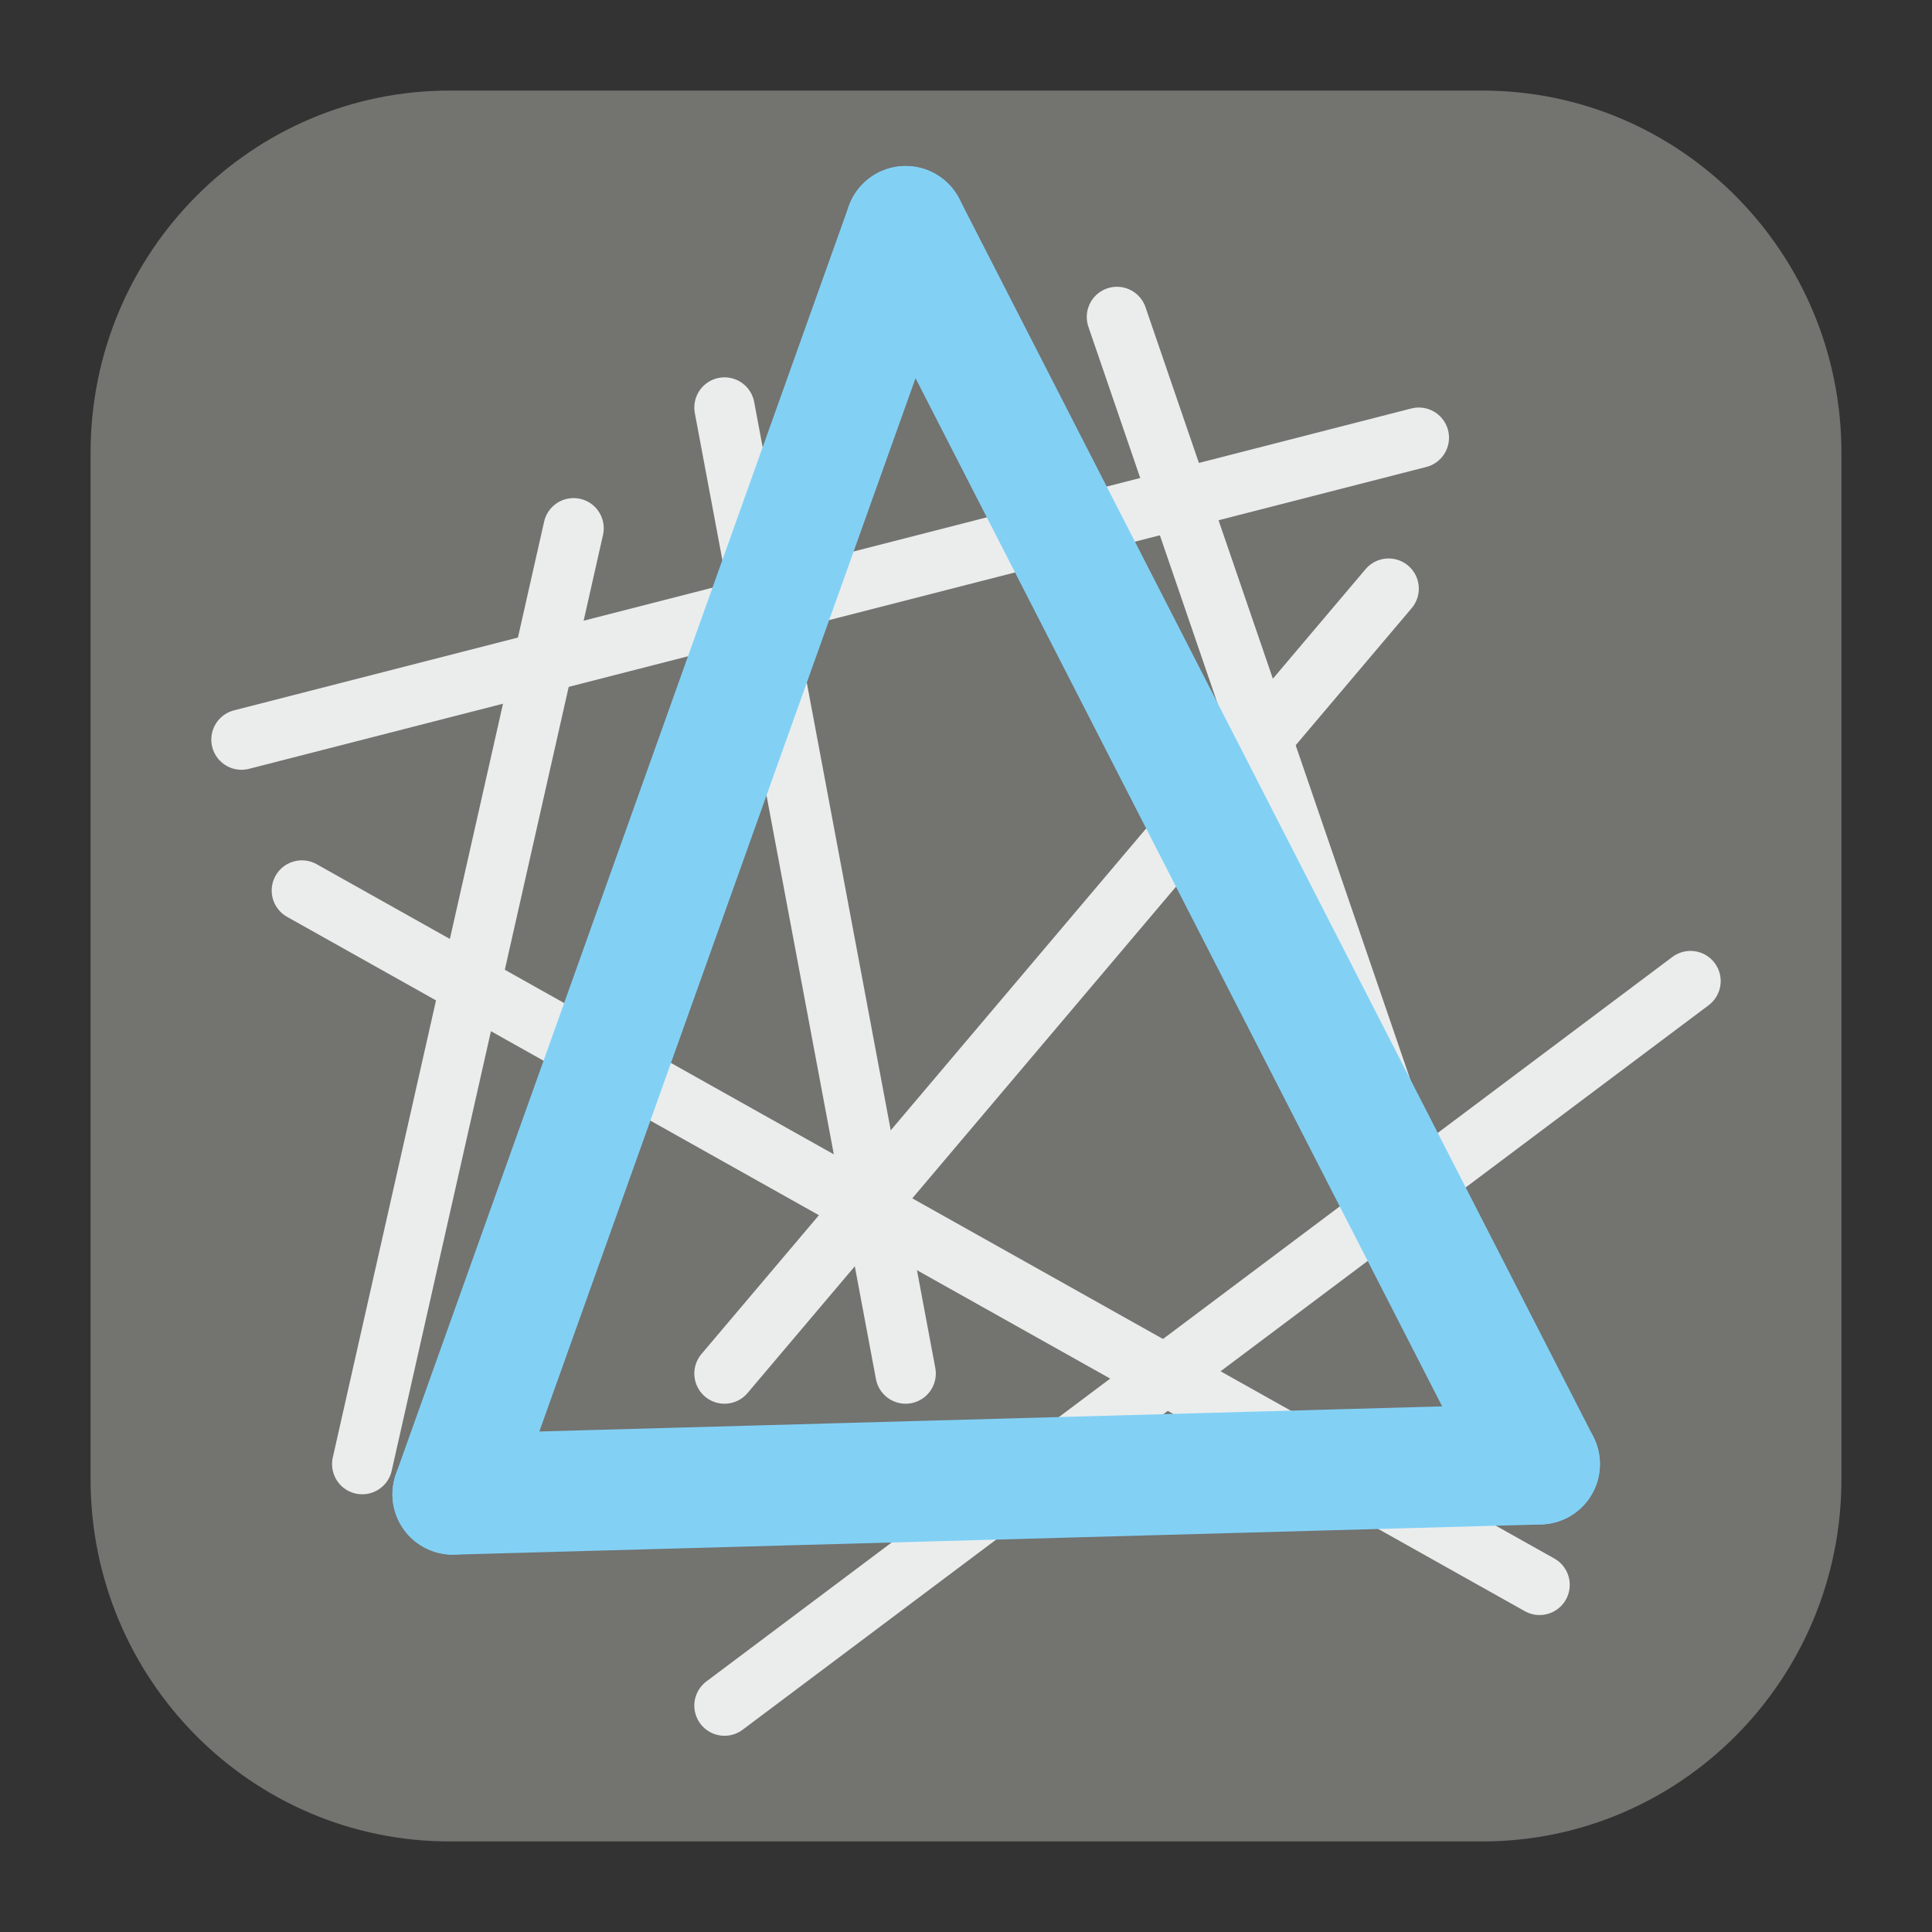 <?xml version="1.0" encoding="UTF-8"?>
<!DOCTYPE svg PUBLIC "-//W3C//DTD SVG 1.1//EN" "http://www.w3.org/Graphics/SVG/1.1/DTD/svg11.dtd">
<svg version="1.1" xmlns="http://www.w3.org/2000/svg" xmlns:xlink="http://www.w3.org/1999/xlink" x="0px" y="0px" width="128" height="128" viewBox="0, 0, 128, 128">
  <rect x="0" y="0" width="128" height="128" fill="#333333" stroke="none"/>
  <g id="Background">
    <rect x="0" y="0" width="128" height="128" fill="#000000" fill-opacity="0"/>
  </g>
  <g id="Background"/>
  <g id="Image">
    <path d="M29.795,6 L98.205,6 C111.347,6 122,16.745 122,30 L122,98 C122,111.255 111.347,122 98.205,122 L29.795,122 C16.652,122 6,111.255 6,98 L6,30 C6,16.745 16.652,6 29.795,6 z" fill="#737370"/>
    <path d="M24,97 L38,35" fill-opacity="0" stroke="#EBEDED" stroke-width="4" stroke-linecap="round"/>
    <path d="M48,27 L60,91" fill-opacity="0" stroke="#EBEDED" stroke-width="4" stroke-linecap="round"/>
    <path d="M48,91 L92,39" fill-opacity="0" stroke="#EBEDED" stroke-width="4" stroke-linecap="round"/>
    <path d="M74,21 L98,91" fill-opacity="0" stroke="#EBEDED" stroke-width="4" stroke-linecap="round"/>
    <path d="M48,113 L112,65" fill-opacity="0" stroke="#EBEDED" stroke-width="4" stroke-linecap="round"/>
    <path d="M20,59 L102,105" fill-opacity="0" stroke="#EBEDED" stroke-width="4" stroke-linecap="round"/>
    <path d="M16,49 L94,29" fill-opacity="0" stroke="#EBEDED" stroke-width="4" stroke-linecap="round"/>
    <path d="M30,99 L60,15" fill-opacity="0" stroke="#82D1F5" stroke-width="8" stroke-linecap="round"/>
    <path d="M60,15 L102,97" fill-opacity="0" stroke="#82D1F5" stroke-width="8" stroke-linecap="round"/>
    <path d="M102,97 L30,99" fill-opacity="0" stroke="#82D1F5" stroke-width="8" stroke-linecap="round"/>
  </g>
  <defs/>
</svg>

